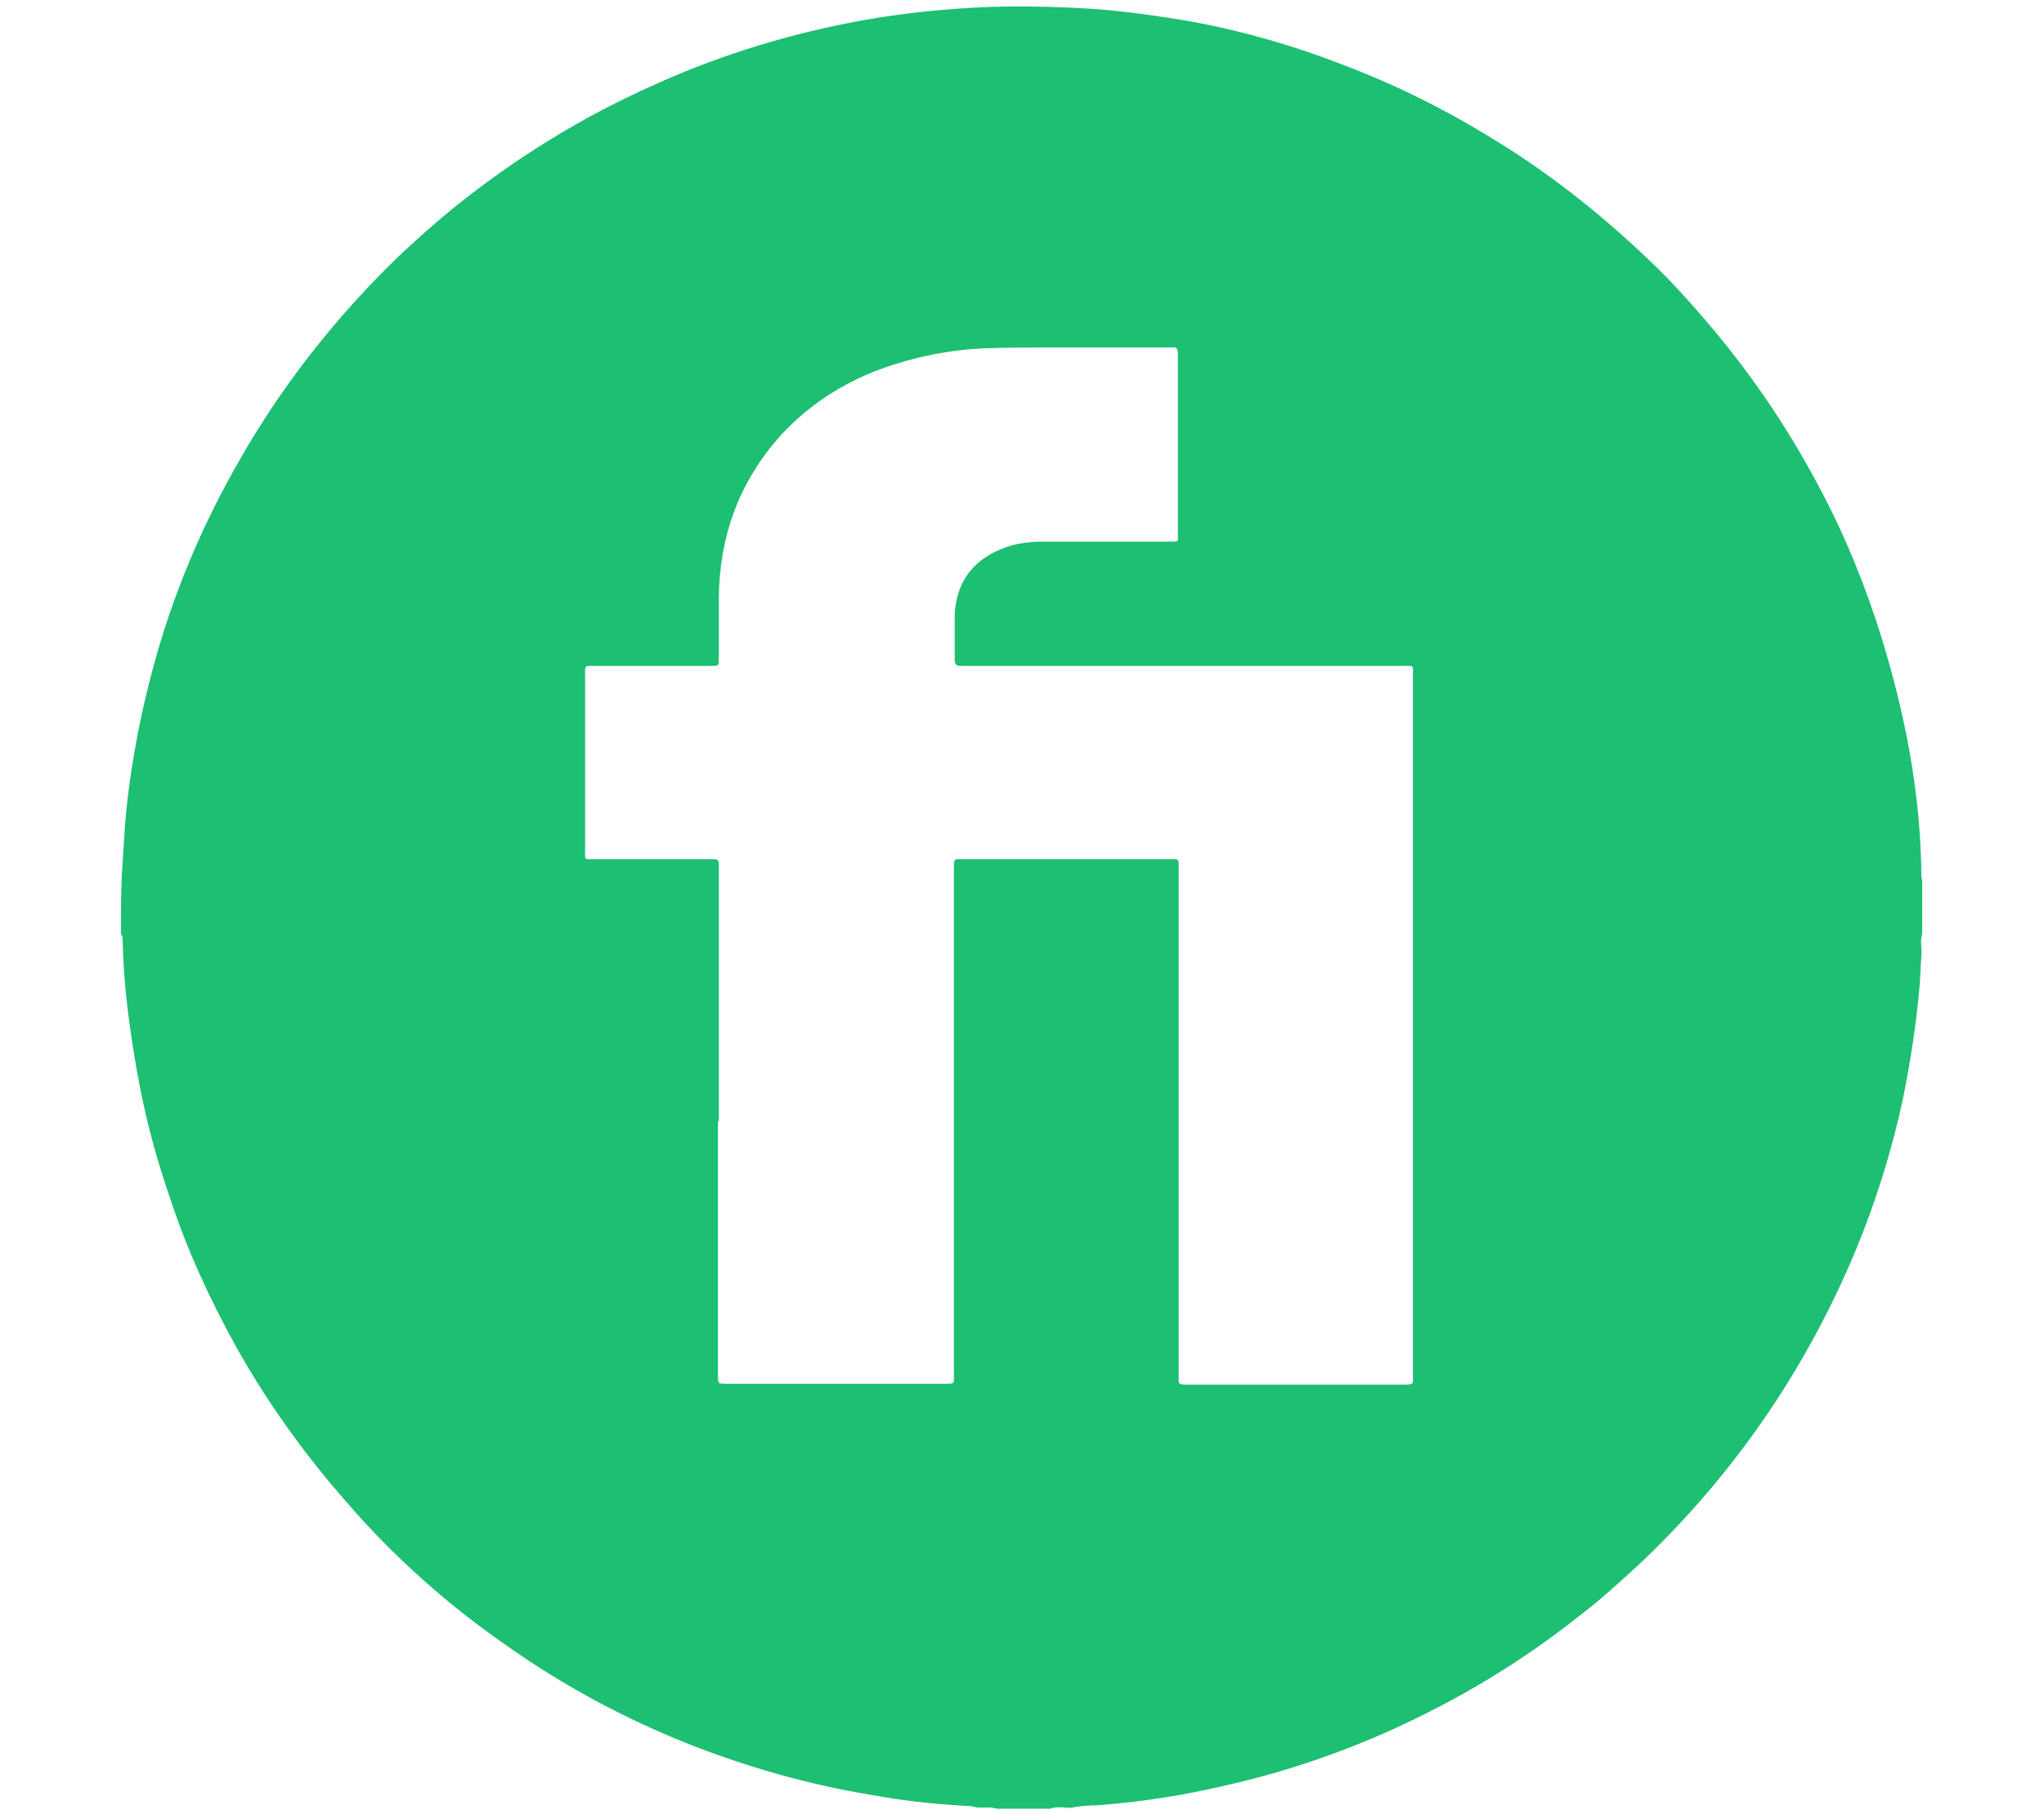 <?xml version="1.0" encoding="UTF-8"?>
<svg xmlns="http://www.w3.org/2000/svg" version="1.1" viewBox="0 0 240 213">
  <defs>
    <style>
      .cls-1 {
        fill: #1dbf73;
      }
    </style>
  </defs>
  <!-- Generator: Adobe Illustrator 28.6.0, SVG Export Plug-In . SVG Version: 1.2.0 Build 709)  -->
  <g>
    <g id="Layer_1">
      <g id="Caxb97.tif">
        <path class="cls-1" d="M123.4,212.4h-6.4c-.8-.3-1.7,0-2.6-.2-.6-.2-1.3-.1-2-.2-3.4-.2-6.7-.6-10-1.2-7.3-1.2-14.4-3.2-21.3-5.9-7.6-3-14.7-6.8-21.4-11.5-7.1-4.9-13.5-10.6-19.1-17.1-4.9-5.6-9.2-11.6-12.8-18-3.1-5.6-5.8-11.4-7.8-17.5-1.7-4.9-3-9.8-3.9-14.9-.9-5.1-1.6-10.3-1.7-15.5,0-.2,0-.5-.2-.7,0-2.3,0-4.6.1-6.9.2-2.8.3-5.5.6-8.3.6-5.3,1.6-10.6,3-15.8,2.3-8.7,5.8-17,10.3-24.8,4.4-7.7,9.8-14.8,16-21.2,2.7-2.8,5.7-5.5,8.7-8,7.5-6.1,15.6-11.1,24.5-15,7.6-3.4,15.6-5.8,23.8-7.3,5-.9,10.1-1.4,15.3-1.6,4.2-.1,8.4,0,12.6.3,3.6.3,7.1.8,10.6,1.4,6.1,1.1,12,2.8,17.7,5,6.4,2.4,12.4,5.4,18.2,9,6.7,4.1,12.8,9,18.4,14.4,2.1,2,4,4.1,5.9,6.3,5.3,6.1,9.9,12.8,13.7,20,3,5.6,5.4,11.5,7.3,17.6,2.8,9.1,4.6,18.3,4.7,27.9,0,.2,0,.5.1.6v6.4c-.3.8,0,1.7-.1,2.6-.1,1.1-.1,2.2-.2,3.4-.4,4.6-1.1,9.1-2,13.5-2.3,10.6-6.2,20.6-11.6,30-5.1,8.9-11.4,16.9-18.8,24-2.6,2.4-5.2,4.8-8,6.9-6.6,5.2-13.8,9.5-21.5,13-6.2,2.8-12.7,5-19.3,6.5-5,1.2-10.1,2-15.3,2.4-1.1,0-2.2.1-3.2.3-.8,0-1.6-.2-2.4.1ZM84.3,131.7c0,9.9,0,19.9,0,29.8,0,1,0,1,1,1,0,0,.2,0,.3,0,8.4,0,16.7,0,25.1,0,1.5,0,1.3.1,1.3-1.3,0-19.6,0-39.2,0-58.8,0-.3,0-.5,0-.8,0-.5.1-.8.7-.7.2,0,.4,0,.6,0,7.9,0,15.9,0,23.8,0,1.4,0,1.3-.2,1.3,1.3,0,19.7,0,39.4,0,59.1,0,1.3-.2,1.3,1.2,1.3,8.4,0,16.7,0,25.1,0,1.4,0,1.2,0,1.2-1.3,0-27.3,0-54.6,0-81.9,0-1.4.2-1.2-1.3-1.2-17,0-34,0-51,0-.3,0-.5,0-.8,0-.5,0-.7-.2-.7-.7,0-1.8,0-3.6,0-5.4.2-3.6,2-6.2,5.4-7.6,1.6-.7,3.4-.9,5.1-.9,4.8,0,9.6,0,14.4,0,.3,0,.5,0,.8,0,.4,0,.6-.1.5-.5,0-.2,0-.4,0-.6,0-6.9,0-13.7,0-20.6,0-.1,0-.3,0-.4,0-.5-.1-.8-.7-.7-.2,0-.4,0-.6,0-4,0-8,0-11.9,0-3.2,0-6.4,0-9.5.1-4.2.2-8.2,1-12.1,2.4-4.6,1.7-8.6,4.3-11.9,7.9-4.8,5.4-7.1,11.7-7.2,18.9,0,2.4,0,4.8,0,7.2,0,.9,0,.9-.9.9-.2,0-.3,0-.5,0-4.4,0-8.8,0-13.2,0-1.2,0-1.1-.1-1.1,1.1,0,6.8,0,13.6,0,20.4,0,1.4-.2,1.2,1.3,1.2,4.5,0,9,0,13.4,0,1,0,1,0,1,.9,0,.2,0,.3,0,.5,0,9.8,0,19.6,0,29.3Z"/>
      </g>
    </g>
  </g>
</svg>